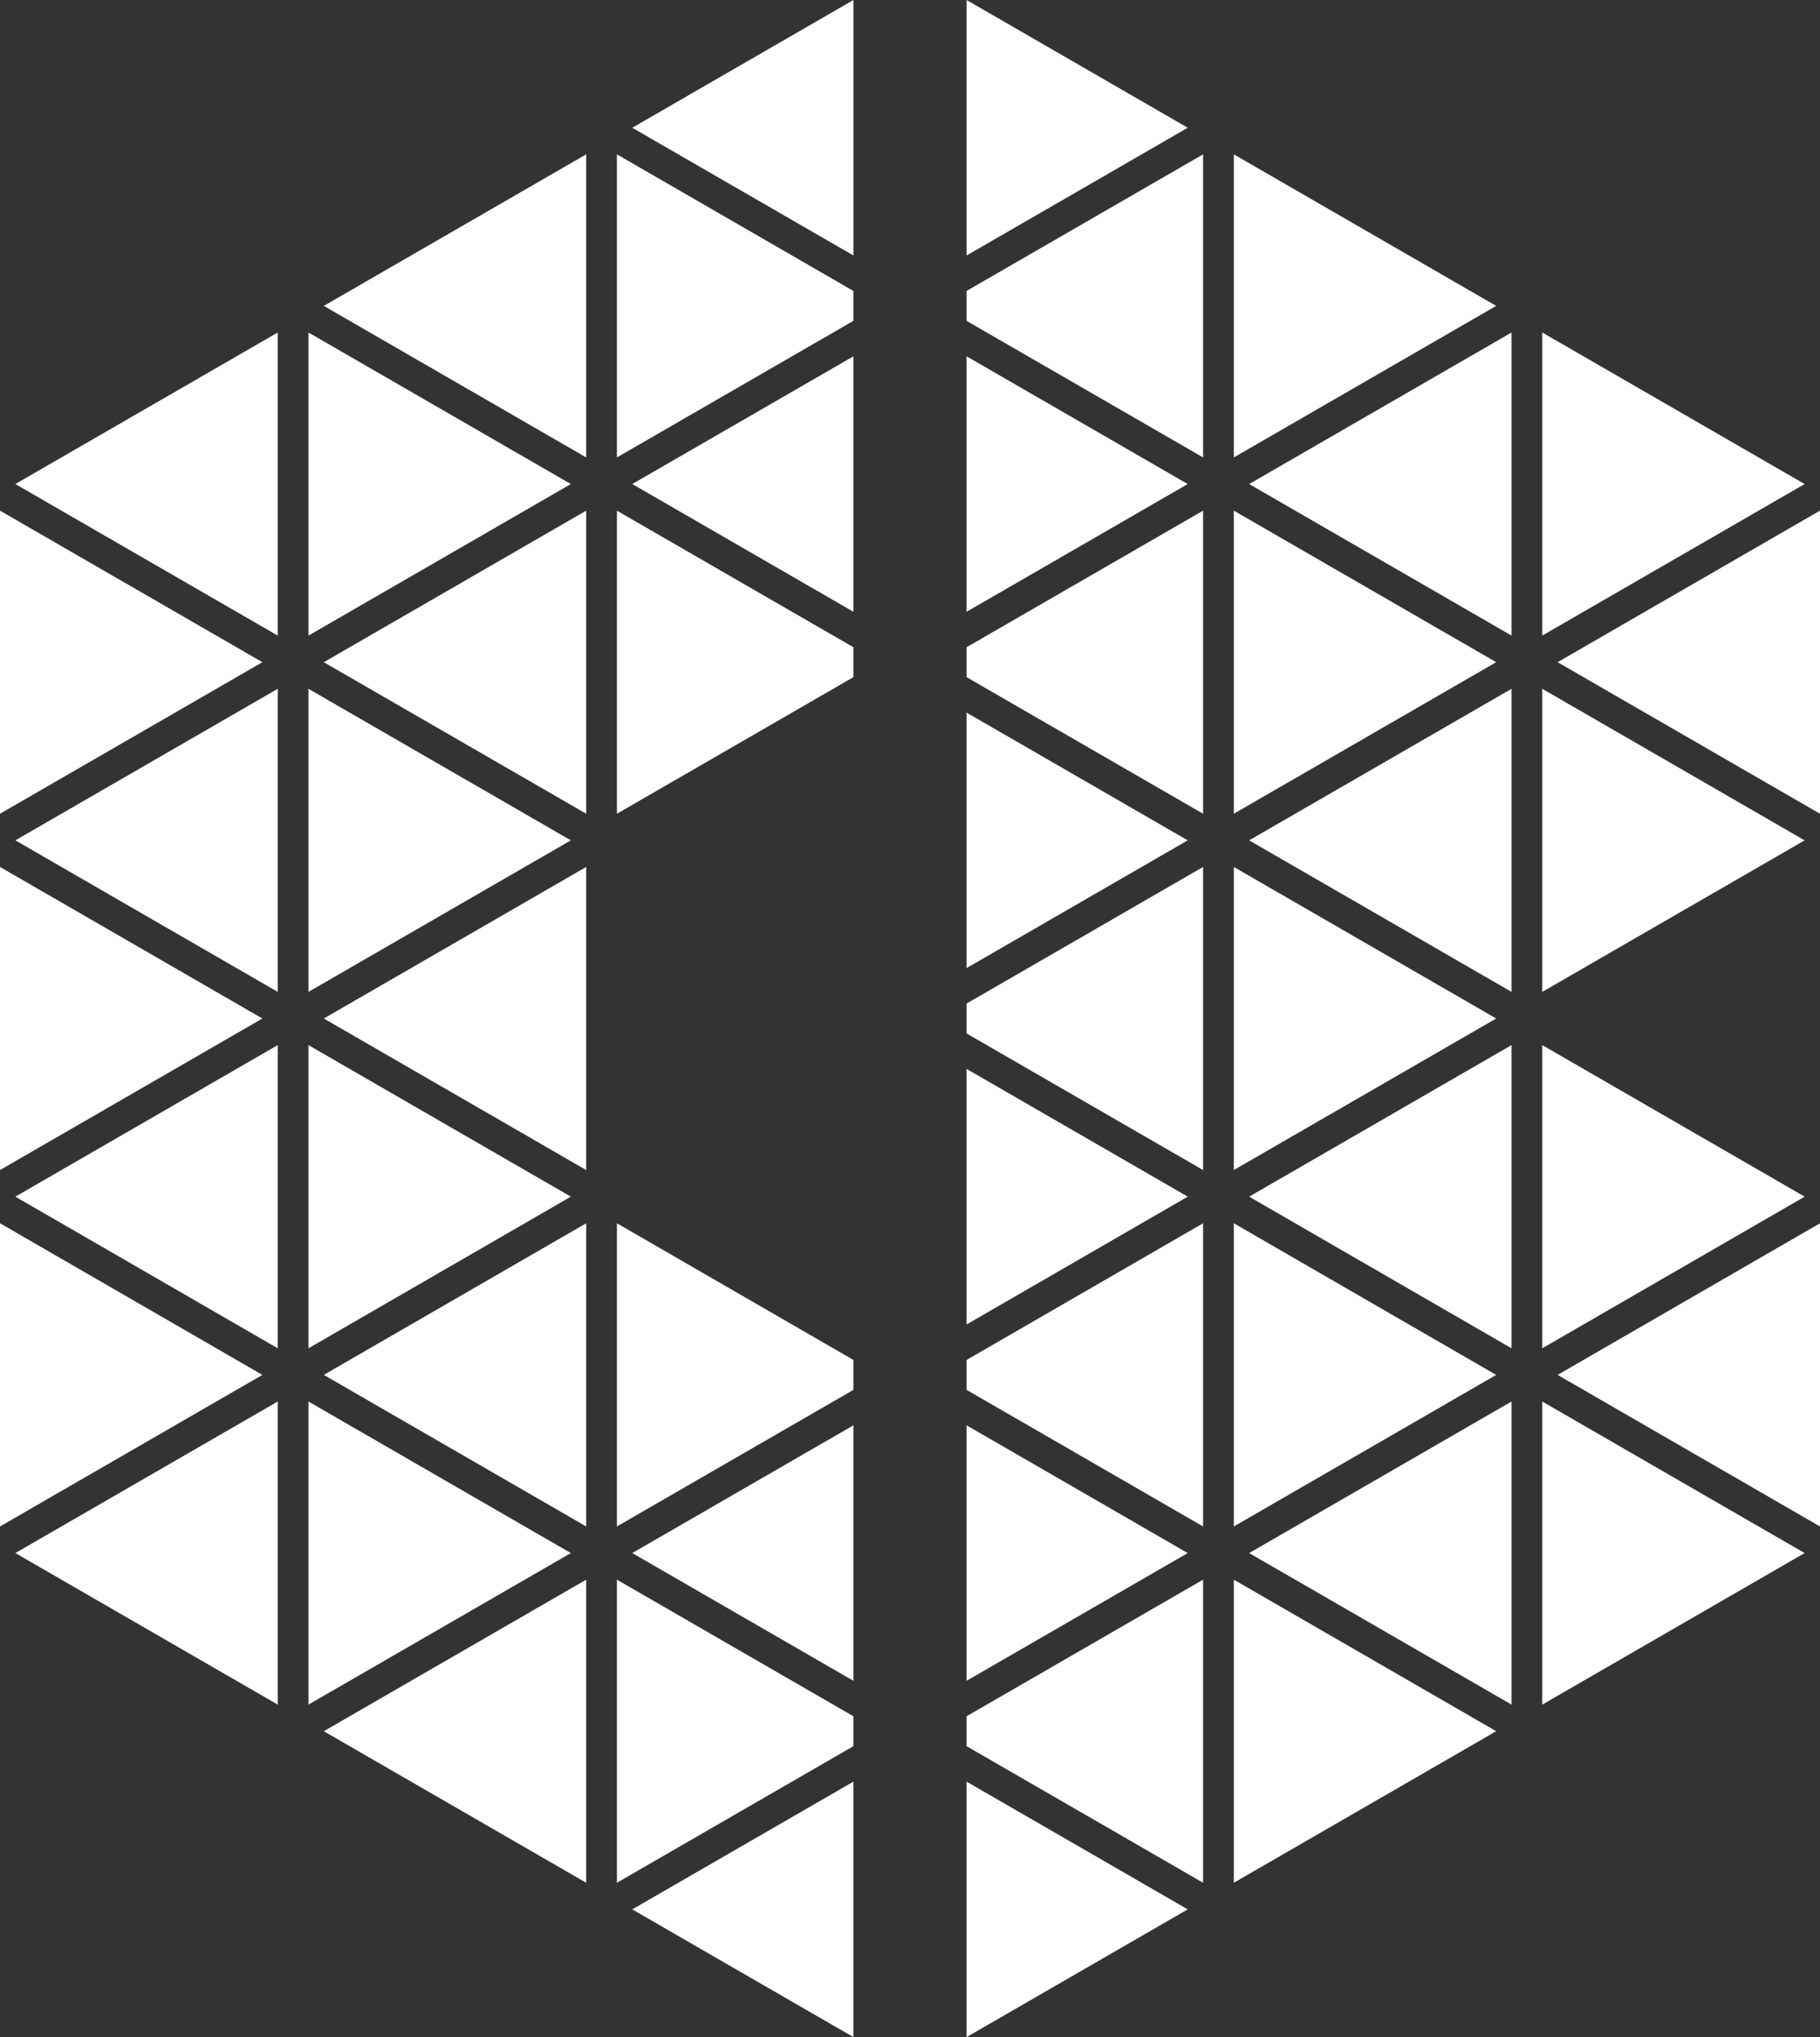 <svg id="Layer_1" data-name="Layer 1" xmlns="http://www.w3.org/2000/svg" viewBox="0 0 127 142.095">
        <rect x="0" y="0" width="127" height="142.095" fill="#333333" stroke="none"/>
        <style>.cls-1{fill:#fff;}</style>
    <title>WhiteAbbreviated_</title>
    <polygon class="cls-1" points="86.095 85.327 86.095 106.476 104.405 95.905 86.095 85.327"/>
    <polygon class="cls-1" points="71.023 101.485 67.448 99.422 67.448 117.241 82.88 108.332 71.023 101.485"/>
    <polygon class="cls-1" points="70.836 51.663 67.448 49.707 67.448 67.527 82.88 58.617 70.836 51.663"/>
    <polygon class="cls-1" points="67.448 74.561 67.448 92.386 82.881 83.471 67.448 74.561"/>
    <polygon class="cls-1" points="67.449 0 67.449 17.821 82.881 8.911 67.449 0"/>
    <polygon class="cls-1" points="67.448 24.854 67.448 42.674 82.88 33.764 67.448 24.854"/>
    <polygon class="cls-1" points="107.619 72.9 107.619 94.048 125.929 83.471 107.619 72.9"/>
    <polygon class="cls-1" points="107.619 48.046 107.619 69.188 125.928 58.618 107.619 48.046"/>
    <polygon class="cls-1" points="107.619 23.193 107.619 44.334 125.928 33.764 107.619 23.193"/>
    <polygon class="cls-1" points="86.095 10.766 86.095 31.908 104.405 21.337 86.095 10.766"/>
    <polygon class="cls-1" points="86.095 60.473 86.095 81.614 104.405 71.044 86.095 60.473"/>
    <polygon class="cls-1" points="86.095 35.619 86.095 56.761 104.405 46.19 86.095 35.619"/>
    <polygon class="cls-1" points="127 56.761 127 35.619 108.69 46.19 127 56.761"/>
    <polygon class="cls-1" points="67.448 124.275 67.448 142.095 82.88 133.185 67.448 124.275"/>
    <polygon class="cls-1" points="105.476 94.048 105.476 72.899 87.166 83.471 105.476 94.048"/>
    <polygon class="cls-1" points="98.363 40.229 105.476 44.335 105.476 23.193 87.166 33.764 98.363 40.229"/>
    <polygon class="cls-1" points="107.619 97.761 107.619 118.903 125.928 108.331 107.619 97.761"/>
    <polygon class="cls-1" points="105.476 118.902 105.476 97.76 87.166 108.332 105.476 118.902"/>
    <polygon class="cls-1" points="127 106.476 127 85.328 108.69 95.904 127 106.476"/>
    <polygon class="cls-1" points="105.476 69.188 105.476 48.046 87.166 58.617 105.476 69.188"/>
    <polygon class="cls-1" points="83.952 85.327 67.448 94.862 67.448 96.947 83.952 106.476 83.952 85.327"/>
    <polygon class="cls-1" points="83.952 60.473 67.448 70.002 67.448 72.086 83.952 81.615 83.952 60.473"/>
    <polygon class="cls-1" points="86.095 110.187 86.095 131.329 104.405 120.758 86.095 110.187"/>
    <polygon class="cls-1" points="83.952 110.187 67.448 119.716 67.448 121.801 83.952 131.329 83.952 110.187"/>
    <polygon class="cls-1" points="83.952 31.908 83.952 10.766 67.448 20.295 67.448 22.38 74.56 26.486 83.952 31.908"/>
    <polygon class="cls-1" points="83.952 35.62 67.448 45.148 67.448 47.233 83.952 56.762 83.952 35.62"/>
    <polygon class="cls-1" points="21.524 48.046 21.524 69.188 39.834 58.617 21.524 48.046"/>
    <polygon class="cls-1" points="15.255 44.427 4.71 38.339 0 35.62 0 56.761 18.309 46.191 15.255 44.427"/>
    <polygon class="cls-1" points="21.524 23.193 21.524 44.335 39.834 33.764 21.524 23.193"/>
    <polygon class="cls-1" points="0 60.473 0 81.615 18.309 71.044 0 60.473"/>
    <polygon class="cls-1" points="0 85.327 0 106.476 18.309 95.904 0 85.327"/>
    <polygon class="cls-1" points="30.429 78.041 21.524 72.9 21.524 94.048 39.834 83.471 30.429 78.041"/>
    <polygon class="cls-1" points="59.551 117.241 59.551 99.422 44.119 108.331 59.551 117.241"/>
    <polygon class="cls-1" points="59.552 17.82 59.552 0.001 44.119 8.911 59.552 17.82"/>
    <polygon class="cls-1" points="52.832 38.794 59.551 42.673 59.551 24.854 44.119 33.763 52.832 38.794"/>
    <polygon class="cls-1" points="43.048 106.475 59.551 96.948 59.551 94.861 43.048 85.327 43.048 106.475"/>
    <polygon class="cls-1" points="43.048 35.62 43.048 56.762 59.551 47.233 59.551 45.147 49.528 39.361 43.048 35.62"/>
    <polygon class="cls-1" points="43.048 31.908 59.551 22.379 59.551 20.295 43.048 10.766 43.048 31.908"/>
    <polygon class="cls-1" points="19.381 118.903 19.381 97.761 1.072 108.331 19.381 118.903"/>
    <polygon class="cls-1" points="40.905 81.615 40.905 60.473 22.595 71.044 40.905 81.615"/>
    <polygon class="cls-1" points="40.905 31.908 40.905 10.766 22.595 21.337 40.905 31.908"/>
    <polygon class="cls-1" points="40.905 56.761 40.905 35.62 22.595 46.191 40.905 56.761"/>
    <polygon class="cls-1" points="19.381 94.048 19.381 72.899 1.072 83.471 19.381 94.048"/>
    <polygon class="cls-1" points="59.551 142.095 59.551 124.276 44.119 133.185 59.551 142.095"/>
    <polygon class="cls-1" points="43.048 131.329 59.551 121.801 59.551 119.716 43.048 110.187 43.048 131.329"/>
    <polygon class="cls-1" points="19.381 69.188 19.381 48.046 1.072 58.617 19.381 69.188"/>
    <polygon class="cls-1" points="19.381 44.335 19.381 23.193 1.072 33.764 19.381 44.335"/>
    <polygon class="cls-1" points="40.905 106.475 40.905 85.327 22.594 95.904 40.905 106.475"/>
    <polygon class="cls-1" points="30.448 102.913 21.524 97.76 21.524 118.902 39.834 108.332 30.448 102.913"/>
    <polygon class="cls-1" points="40.905 131.329 40.905 110.187 22.595 120.758 40.905 131.329"/>
</svg>